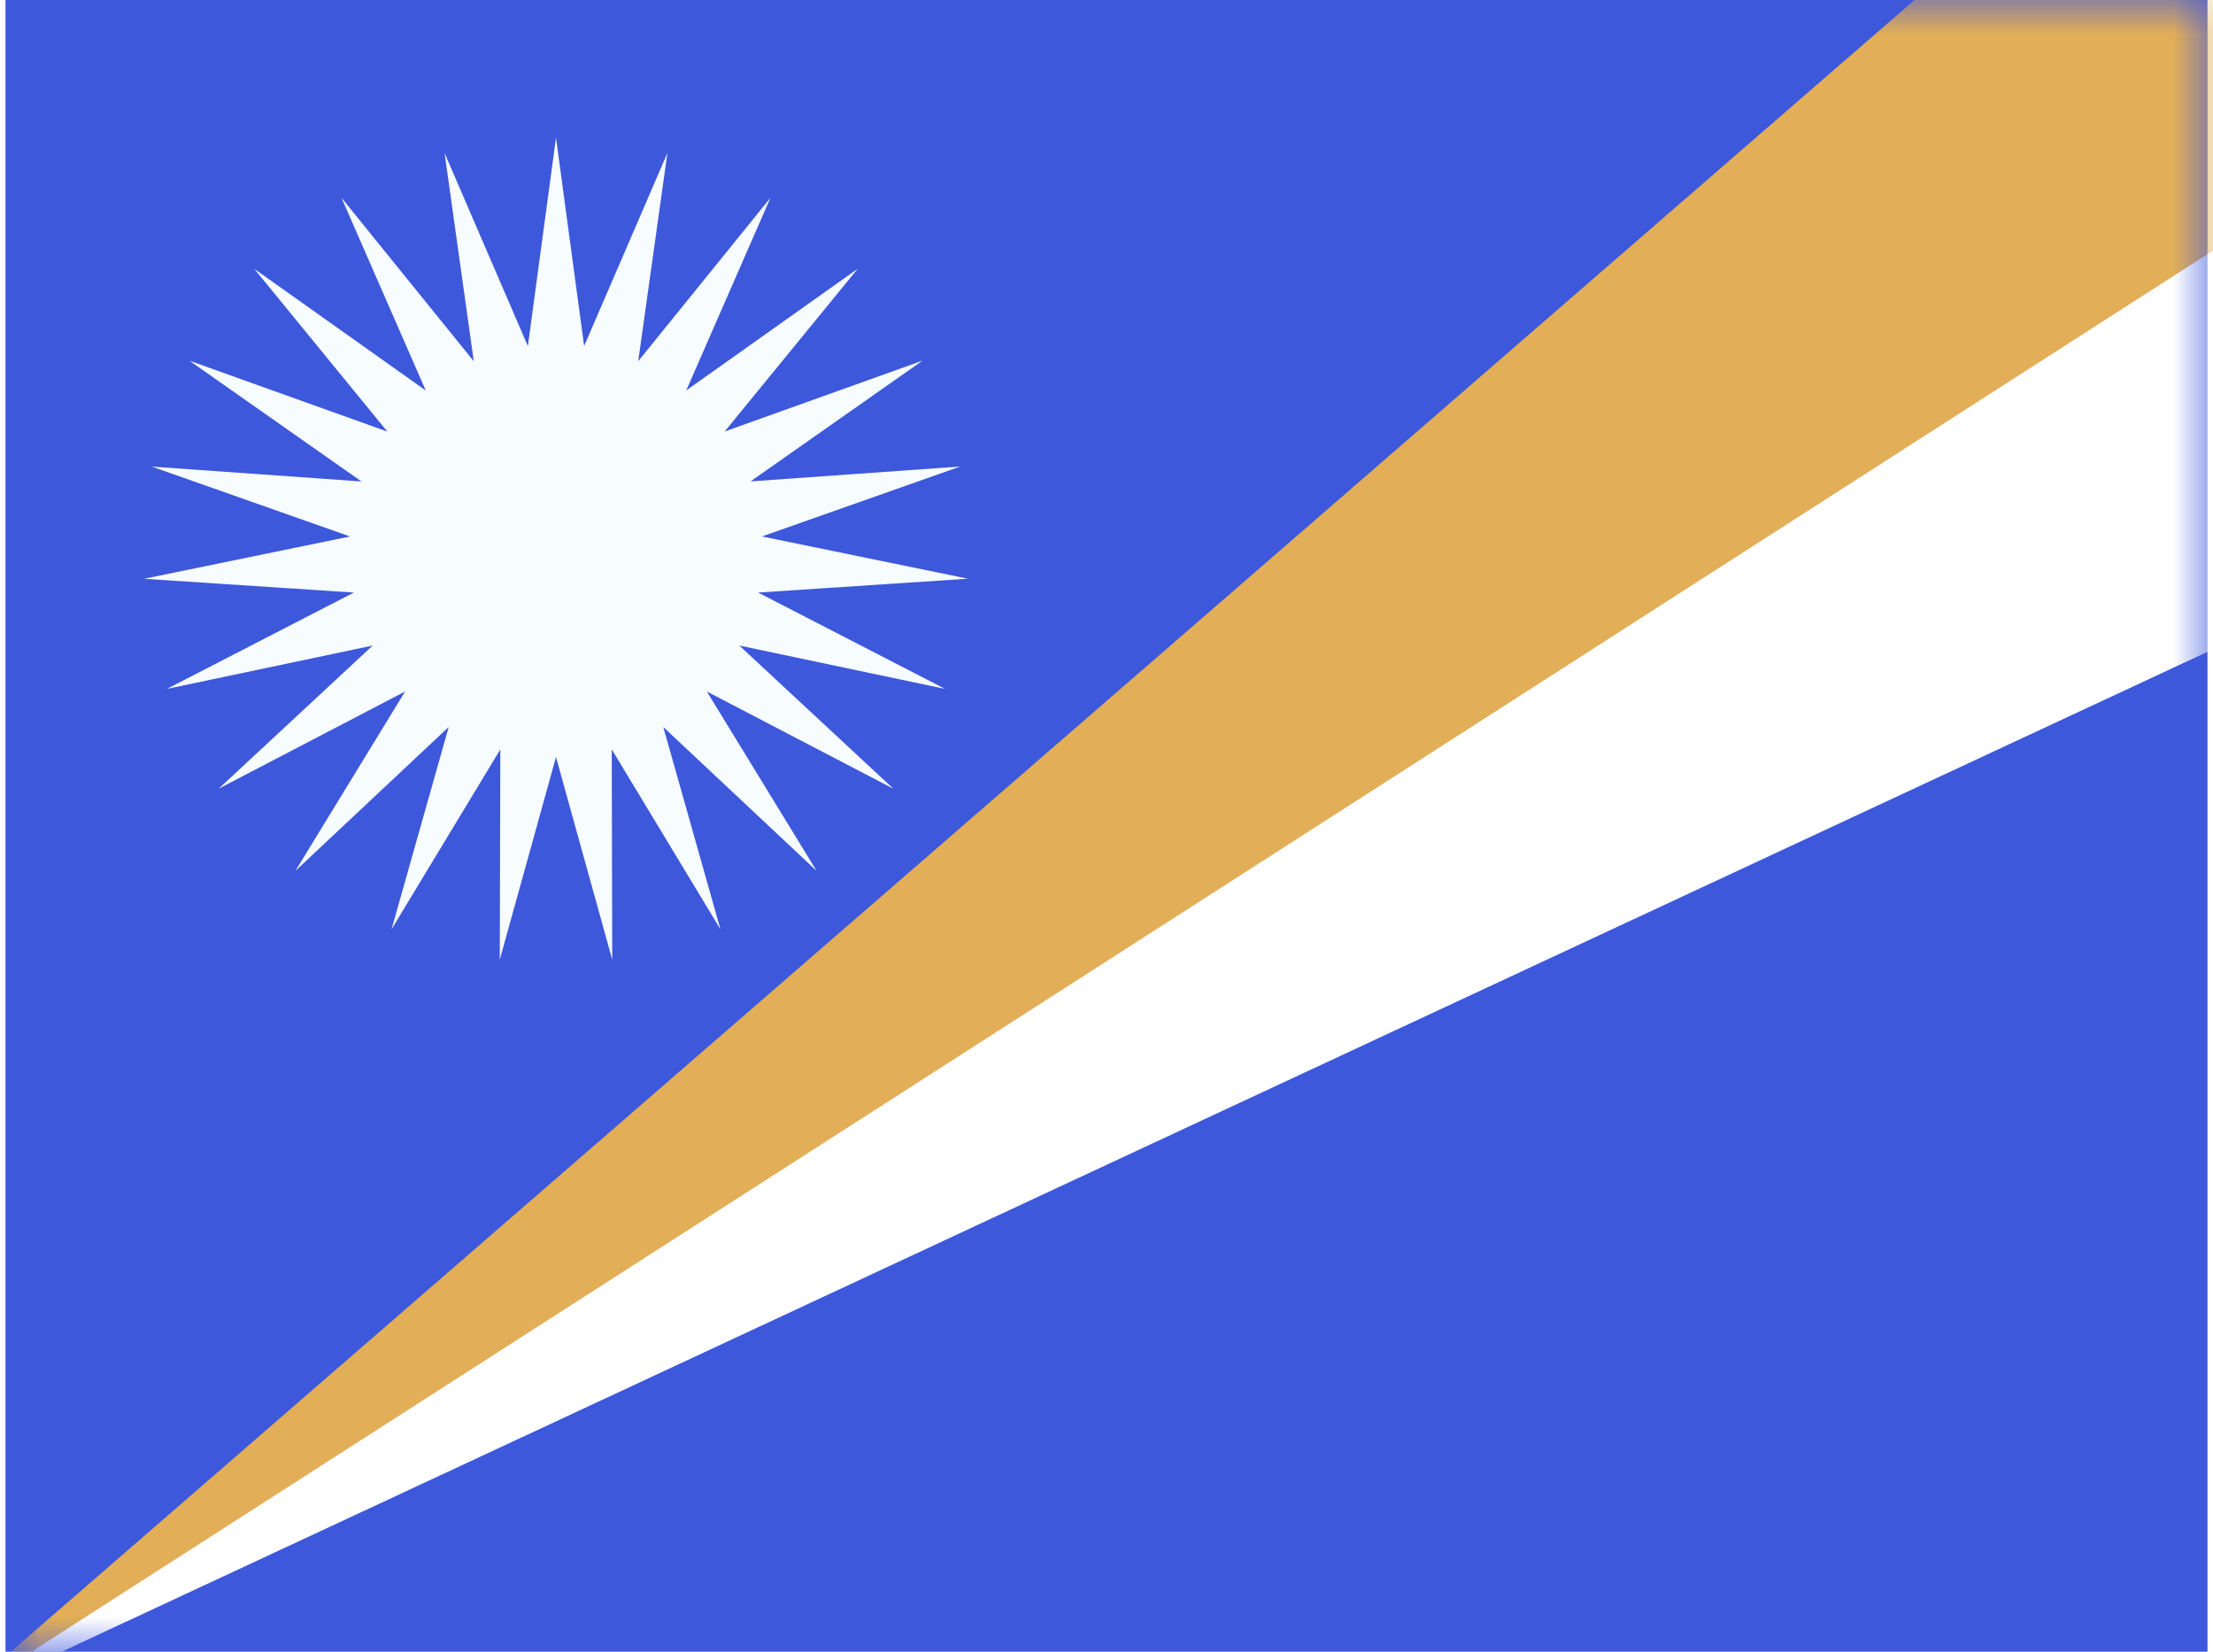 <svg xmlns="http://www.w3.org/2000/svg" width="1.34em" height="1em" viewBox="0 0 32 24"><g fill="none"><path fill="#3D58DB" fill-rule="evenodd" d="M0 0v24h32V0z" clip-rule="evenodd"/><mask id="flagpackMh0" width="32" height="24" x="0" y="0" maskUnits="userSpaceOnUse" style="mask-type:luminance"><path fill="#fff" fill-rule="evenodd" d="M0 0v24h32V0z" clip-rule="evenodd"/></mask><g mask="url(#flagpackMh0)"><path fill="#F7FCFF" fill-rule="evenodd" d="m8 11l-.817 2.944l.008-3.055l-1.581 2.614l.831-2.94l-2.228 2.091l1.594-2.606l-2.709 1.412l2.238-2.08l-2.99.63l2.717-1.4l-3.049-.2l2.993-.615L2.126 6.78l3.047.216l-2.5-1.755l2.876 1.03l-1.934-2.365l2.492 1.768l-1.224-2.8l1.922 2.375l-.424-3.025l1.21 2.805L8 2l.409 3.028l1.21-2.805l-.424 3.025l1.922-2.375l-1.224 2.8l2.492-1.768l-1.934 2.365l2.876-1.03l-2.5 1.755l3.047-.216l-2.881 1.016l2.993.614l-3.049.201l2.717 1.4l-2.99-.63l2.238 2.08l-2.71-1.412l1.595 2.606l-2.228-2.09l.831 2.94l-1.58-2.615l.007 3.055z" clip-rule="evenodd"/><path fill="#fff" d="m-.782 24.745l34.04-23.53v7.67z"/><path fill="#E2AE57" d="m-.782 24.745l34.04-29.53v7.67z"/></g></g></svg>